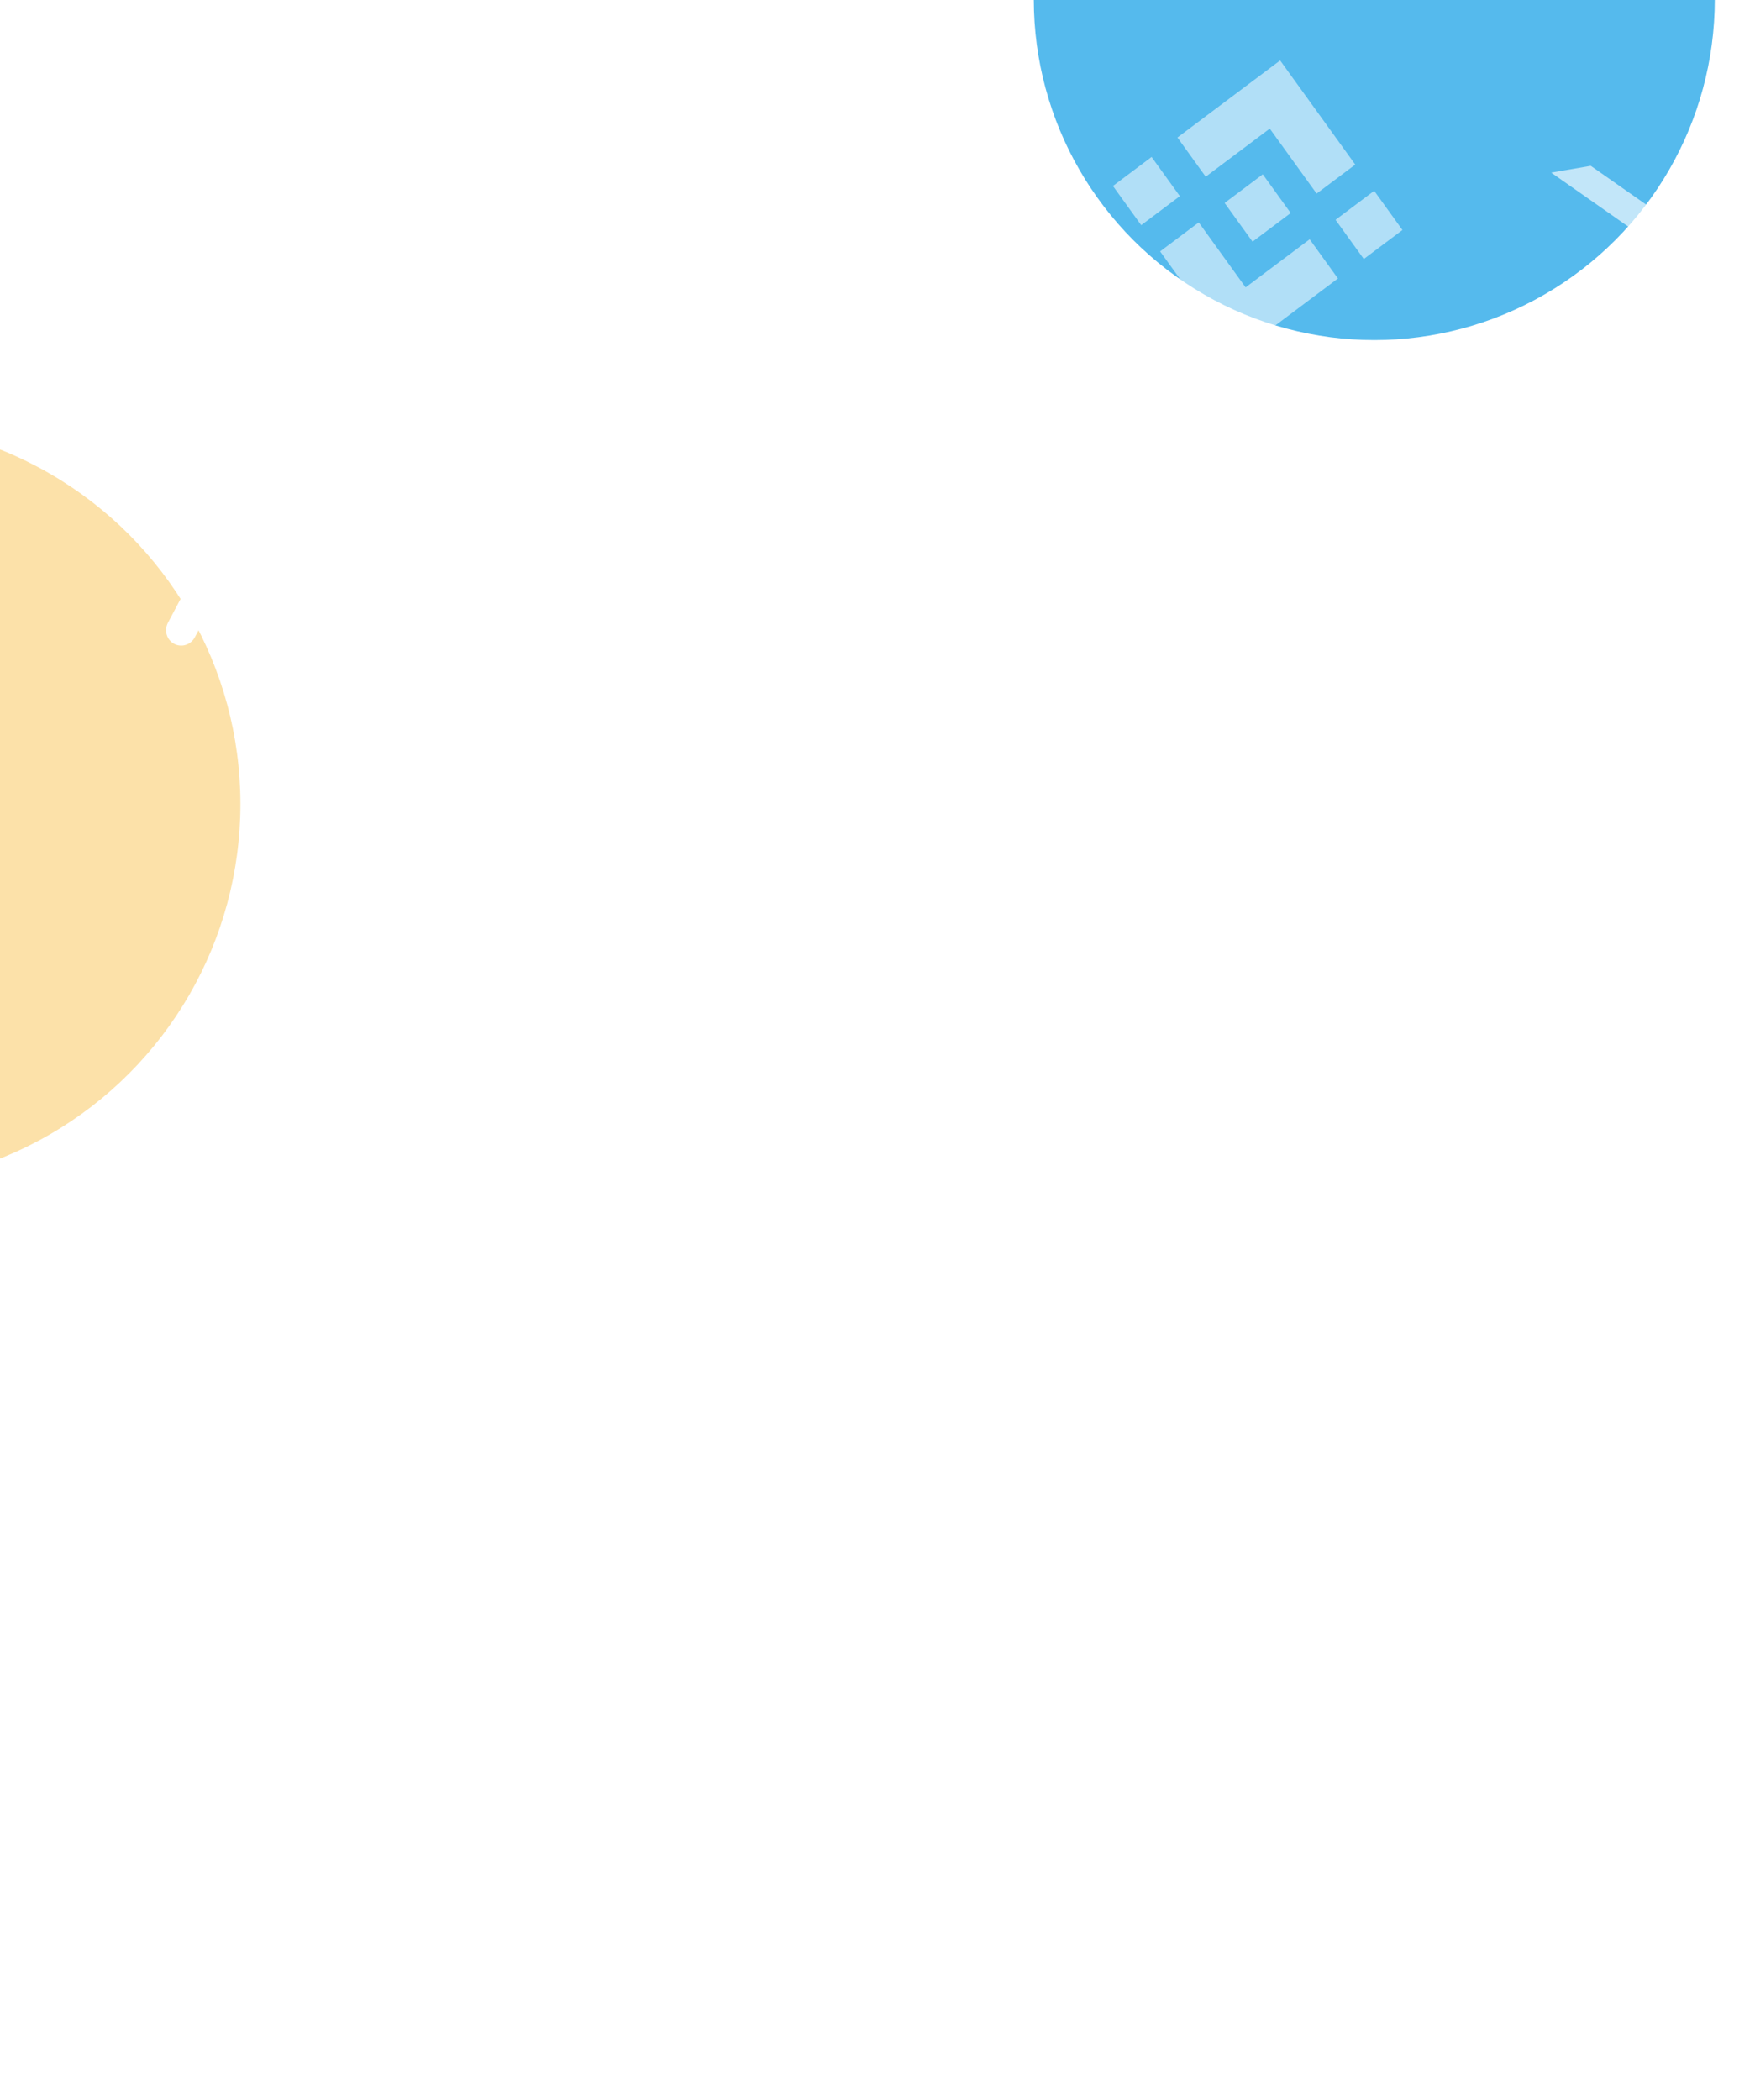 <svg width="1920" height="2297" viewBox="0 0 1920 2297" fill="none" xmlns="http://www.w3.org/2000/svg">
<g filter="url(#filter0_f_201_207)">
<circle cx="-154.5" cy="879.5" r="417.5" fill="#FBC554" fill-opacity="0.5"/>
</g>
<g filter="url(#filter1_f_201_207)">
<circle cx="1503.5" cy="-0.5" r="372.5" fill="#55BAED"/>
</g>
<path d="M1975.2 137L1932.11 145.649L1876 229.154C1870.27 237.659 1861.44 243.481 1851.46 245.341C1841.47 247.202 1831.14 244.949 1822.74 239.078L1740.31 181.387L1697 188.836L1799.14 260.326C1815.95 272.076 1836.61 276.585 1856.59 272.863C1876.56 269.142 1894.21 257.494 1905.66 240.477L1975.2 137Z" fill="white" fill-opacity="0.64"/>
<path d="M1741.81 429.345L1784.9 420.696L1841.02 337.191C1846.75 328.685 1855.57 322.864 1865.56 321.003C1875.54 319.143 1885.87 321.395 1894.28 327.266L1976.7 384.958L2020.01 377.509L1917.88 306.019C1901.06 294.269 1880.4 289.76 1860.43 293.481C1840.45 297.203 1822.8 308.851 1811.35 325.867L1741.81 429.345Z" fill="white" fill-opacity="0.64"/>
<path d="M138.44 290.705C126.131 273.903 101.06 273.286 101.06 273.286C101.06 273.286 119.965 252.702 105.584 223.781C96.359 205.256 74.472 193.934 42.4 202.914L29.763 161L3.807 169.028L16.444 210.839L-5.09 217.555L-17.726 175.718L-43.733 183.874L-31.096 225.711L-73 238.73L-65.14 265.104L-39.715 257.179L-1.299 384.903L-26.724 392.879L-18.308 420.977L23.52 408.111L36.157 450L62.113 441.766L49.476 399.878L71.01 393.188L83.646 435.077L109.653 426.997L97.016 385.083L103.031 383.205C153.528 366.583 159.796 319.677 138.44 290.705ZM3.402 243.799C3.402 243.799 14.017 240.429 29.106 235.797C43.512 231.397 59.712 236.569 64.489 250.927C69.266 265.284 61.229 281.391 45.584 286.485C31.254 291.168 18.744 294.848 18.744 294.848L3.402 243.799ZM76.115 360.794C61.355 365.734 41.743 371.498 41.743 371.498L25.845 318.494C25.845 318.494 43.537 313.348 58.903 308.202C77.353 302.104 93.629 306.632 98.836 323.177C104.042 339.721 96.106 354.13 76.115 360.794Z" fill="white"/>
<path d="M1533.27 601.817C1545.58 601.817 1555.57 591.642 1555.57 579.09C1555.57 566.538 1545.58 556.363 1533.27 556.363C1520.95 556.363 1510.97 566.538 1510.97 579.09C1510.97 591.642 1520.95 601.817 1533.27 601.817Z" fill="white" fill-opacity="0.64"/>
<path d="M1636.49 601.817C1648.81 601.817 1658.79 591.642 1658.79 579.09C1658.79 566.538 1648.81 556.363 1636.49 556.363C1624.18 556.363 1614.2 566.538 1614.2 579.09C1614.2 591.642 1624.18 601.817 1636.49 601.817Z" fill="white" fill-opacity="0.64"/>
<path d="M1559.08 647.357C1571.39 647.357 1581.38 637.182 1581.38 624.63C1581.38 612.078 1571.39 601.903 1559.08 601.903C1546.76 601.903 1536.78 612.078 1536.78 624.63C1536.78 637.182 1546.76 647.357 1559.08 647.357Z" fill="white" fill-opacity="0.64"/>
<path d="M1610.69 556.276C1623.01 556.276 1632.99 546.101 1632.99 533.549C1632.99 520.997 1623.01 510.822 1610.69 510.822C1598.37 510.822 1588.39 520.997 1588.39 533.549C1588.39 546.101 1598.37 556.276 1610.69 556.276Z" fill="white" fill-opacity="0.64"/>
<path d="M1610.69 647.357C1623.01 647.357 1632.99 637.182 1632.99 624.63C1632.99 612.078 1623.01 601.903 1610.69 601.903C1598.37 601.903 1588.39 612.078 1588.39 624.63C1588.39 637.182 1598.37 647.357 1610.69 647.357Z" fill="white" fill-opacity="0.64"/>
<path d="M1559.08 556.276C1571.39 556.276 1581.38 546.101 1581.38 533.549C1581.38 520.997 1571.39 510.822 1559.08 510.822C1546.76 510.822 1536.78 520.997 1536.78 533.549C1536.78 546.101 1546.76 556.276 1559.08 556.276Z" fill="white" fill-opacity="0.64"/>
<path d="M1698.89 591.47C1705.34 591.47 1710.58 586.135 1710.58 579.554C1710.58 572.973 1705.34 567.639 1698.89 567.639C1692.43 567.639 1687.2 572.973 1687.2 579.554C1687.2 586.135 1692.43 591.47 1698.89 591.47Z" fill="white" fill-opacity="0.64"/>
<path d="M1470.88 591.47C1477.34 591.47 1482.57 586.135 1482.57 579.554C1482.57 572.973 1477.34 567.639 1470.88 567.639C1464.42 567.639 1459.19 572.973 1459.19 579.554C1459.19 586.135 1464.42 591.47 1470.88 591.47Z" fill="white" fill-opacity="0.64"/>
<path d="M1429.41 587.111C1433.51 587.111 1436.83 583.728 1436.83 579.554C1436.83 575.381 1433.51 571.998 1429.41 571.998C1425.32 571.998 1422 575.381 1422 579.554C1422 583.728 1425.32 587.111 1429.41 587.111Z" fill="white" fill-opacity="0.64"/>
<path d="M1740.35 587.111C1744.45 587.111 1747.77 583.728 1747.77 579.554C1747.77 575.381 1744.45 571.998 1740.35 571.998C1736.26 571.998 1732.94 575.381 1732.94 579.554C1732.94 583.728 1736.26 587.111 1740.35 587.111Z" fill="white" fill-opacity="0.64"/>
<path d="M1641.89 490.827C1648.34 490.827 1653.58 485.493 1653.58 478.912C1653.58 472.331 1648.34 466.996 1641.89 466.996C1635.43 466.996 1630.2 472.331 1630.2 478.912C1630.2 485.493 1635.43 490.827 1641.89 490.827Z" fill="white" fill-opacity="0.64"/>
<path d="M1527.88 692.113C1534.34 692.113 1539.57 686.778 1539.57 680.197C1539.57 673.616 1534.34 668.281 1527.88 668.281C1521.42 668.281 1516.19 673.616 1516.19 680.197C1516.19 686.778 1521.42 692.113 1527.88 692.113Z" fill="white" fill-opacity="0.64"/>
<path d="M1507.15 724.316C1511.24 724.316 1514.56 720.933 1514.56 716.759C1514.56 712.586 1511.24 709.203 1507.15 709.203C1503.05 709.203 1499.73 712.586 1499.73 716.759C1499.73 720.933 1503.05 724.316 1507.15 724.316Z" fill="white" fill-opacity="0.64"/>
<path d="M1662.62 449.906C1666.71 449.906 1670.03 446.523 1670.03 442.35C1670.03 438.177 1666.71 434.794 1662.62 434.794C1658.52 434.794 1655.2 438.177 1655.2 442.35C1655.2 446.523 1658.52 449.906 1662.62 449.906Z" fill="white" fill-opacity="0.64"/>
<path d="M1527.88 490.827C1534.34 490.827 1539.57 485.493 1539.57 478.912C1539.57 472.331 1534.34 466.996 1527.88 466.996C1521.42 466.996 1516.19 472.331 1516.19 478.912C1516.19 485.493 1521.42 490.827 1527.88 490.827Z" fill="white" fill-opacity="0.64"/>
<path d="M1641.89 692.113C1648.34 692.113 1653.58 686.778 1653.58 680.197C1653.58 673.616 1648.34 668.281 1641.89 668.281C1635.43 668.281 1630.2 673.616 1630.2 680.197C1630.2 686.778 1635.43 692.113 1641.89 692.113Z" fill="white" fill-opacity="0.64"/>
<path d="M1662.62 724.316C1666.71 724.316 1670.03 720.933 1670.03 716.759C1670.03 712.586 1666.71 709.203 1662.62 709.203C1658.52 709.203 1655.2 712.586 1655.2 716.759C1655.2 720.933 1658.52 724.316 1662.62 724.316Z" fill="white" fill-opacity="0.64"/>
<path d="M1507.15 449.906C1511.24 449.906 1514.56 446.523 1514.56 442.35C1514.56 438.177 1511.24 434.794 1507.15 434.794C1503.05 434.794 1499.73 438.177 1499.73 442.35C1499.73 446.523 1503.05 449.906 1507.15 449.906Z" fill="white" fill-opacity="0.64"/>
<path d="M1584.88 502.335C1592.31 502.335 1598.34 496.194 1598.34 488.618C1598.34 481.042 1592.31 474.9 1584.88 474.9C1577.45 474.9 1571.42 481.042 1571.42 488.618C1571.42 496.194 1577.45 502.335 1584.88 502.335Z" fill="white" fill-opacity="0.64"/>
<path d="M1584.88 443.774C1589.97 443.774 1594.09 439.572 1594.09 434.387C1594.09 429.203 1589.97 425 1584.88 425C1579.8 425 1575.67 429.203 1575.67 434.387C1575.67 439.572 1579.8 443.774 1584.88 443.774Z" fill="white" fill-opacity="0.64"/>
<path d="M1584.88 684.208C1592.31 684.208 1598.34 678.067 1598.34 670.491C1598.34 662.915 1592.31 656.773 1584.88 656.773C1577.45 656.773 1571.42 662.915 1571.42 670.491C1571.42 678.067 1577.45 684.208 1584.88 684.208Z" fill="white" fill-opacity="0.64"/>
<path d="M1584.88 734.11C1589.97 734.11 1594.09 729.908 1594.09 724.723C1594.09 719.539 1589.97 715.336 1584.88 715.336C1579.8 715.336 1575.67 719.539 1575.67 724.723C1575.67 729.908 1579.8 734.11 1584.88 734.11Z" fill="white" fill-opacity="0.64"/>
<path d="M1507.6 547.819C1515.04 547.819 1521.06 541.677 1521.06 534.101C1521.06 526.525 1515.04 520.384 1507.6 520.384C1500.17 520.384 1494.14 526.525 1494.14 534.101C1494.14 541.677 1500.17 547.819 1507.6 547.819Z" fill="white" fill-opacity="0.64"/>
<path d="M1461.52 516.344C1466.61 516.344 1470.73 512.141 1470.73 506.957C1470.73 501.772 1466.61 497.569 1461.52 497.569C1456.44 497.569 1452.31 501.772 1452.31 506.957C1452.31 512.141 1456.44 516.344 1461.52 516.344Z" fill="white" fill-opacity="0.64"/>
<path d="M1662.16 638.726C1669.59 638.726 1675.62 632.584 1675.62 625.009C1675.62 617.433 1669.59 611.291 1662.16 611.291C1654.73 611.291 1648.7 617.433 1648.7 625.009C1648.7 632.584 1654.73 638.726 1662.16 638.726Z" fill="white" fill-opacity="0.64"/>
<path d="M1708.24 661.54C1713.33 661.54 1717.45 657.337 1717.45 652.153C1717.45 646.968 1713.33 642.766 1708.24 642.766C1703.15 642.766 1699.03 646.968 1699.03 652.153C1699.03 657.337 1703.15 661.54 1708.24 661.54Z" fill="white" fill-opacity="0.64"/>
<path d="M1507.6 638.726C1515.04 638.726 1521.06 632.584 1521.06 625.009C1521.06 617.433 1515.04 611.291 1507.6 611.291C1500.17 611.291 1494.14 617.433 1494.14 625.009C1494.14 632.584 1500.17 638.726 1507.6 638.726Z" fill="white" fill-opacity="0.64"/>
<path d="M1461.52 661.54C1466.61 661.54 1470.73 657.337 1470.73 652.153C1470.73 646.968 1466.61 642.766 1461.52 642.766C1456.44 642.766 1452.31 646.968 1452.31 652.153C1452.31 657.337 1456.44 661.54 1461.52 661.54Z" fill="white" fill-opacity="0.64"/>
<path d="M1662.16 547.819C1669.59 547.819 1675.62 541.677 1675.62 534.101C1675.62 526.525 1669.59 520.384 1662.16 520.384C1654.73 520.384 1648.7 526.525 1648.7 534.101C1648.7 541.677 1654.73 547.819 1662.16 547.819Z" fill="white" fill-opacity="0.64"/>
<path d="M1708.24 516.344C1713.33 516.344 1717.45 512.141 1717.45 506.957C1717.45 501.772 1713.33 497.569 1708.24 497.569C1703.15 497.569 1699.03 501.772 1699.03 506.957C1699.03 512.141 1703.15 516.344 1708.24 516.344Z" fill="white" fill-opacity="0.64"/>
<path d="M1503.38 208.73L1461.1 240.46L1492.03 283.331L1534.3 251.601L1503.38 208.73Z" fill="white" fill-opacity="0.54"/>
<path d="M1259.85 171.684L1217.57 203.415L1248.49 246.286L1290.77 214.555L1259.85 171.684Z" fill="white" fill-opacity="0.54"/>
<path d="M1362.71 314.344L1311.45 243.28L1269.19 275.005L1351.36 388.932L1463.7 304.61L1432.79 261.747L1362.71 314.344Z" fill="white" fill-opacity="0.54"/>
<path d="M1389.14 140.689L1440.4 211.753L1482.67 180.029L1400.49 66.102L1288.15 150.423L1319.06 193.286L1389.14 140.689Z" fill="white" fill-opacity="0.54"/>
<path d="M1381.51 190.68L1339.76 222.013L1370.3 264.347L1412.04 233.014L1381.51 190.68Z" fill="white" fill-opacity="0.54"/>
<path d="M340.86 426.16C323.445 421.173 305.086 420.389 287.237 423.87C269.389 427.351 252.544 435.002 238.036 446.215C223.529 457.428 211.758 471.896 203.659 488.47C195.559 505.045 191.353 523.27 191.374 541.701C191.378 546.204 193.143 550.503 196.279 553.652C199.416 556.802 203.668 558.543 208.1 558.495C212.532 558.446 216.781 556.61 219.912 553.391C223.043 550.173 224.799 545.835 224.795 541.332C224.759 529.189 227.295 517.154 232.232 506.045C237.168 494.936 244.389 485.012 253.404 476.947C262.419 468.883 273.017 462.867 284.479 459.307C295.94 455.747 307.997 454.728 319.83 456.318C331.663 457.907 342.996 462.069 353.058 468.52C363.121 474.972 371.678 483.561 378.148 493.706C384.618 503.851 388.85 515.313 390.556 527.315C392.262 539.317 391.403 551.577 388.037 563.263C375.298 607.625 330.55 632.678 283.975 621.569C274.326 619.173 264.35 618.347 254.416 619.121L295.373 541.727C297.479 537.746 297.951 533.094 296.684 528.794C295.418 524.494 292.517 520.898 288.619 518.797C284.722 516.697 280.148 516.264 275.903 517.594C271.658 518.924 268.09 521.907 265.984 525.888L183.753 681.159C182.685 683.133 182.012 685.3 181.772 687.533C181.532 689.765 181.73 692.02 182.354 694.166C182.978 696.311 184.017 698.306 185.41 700.033C186.802 701.76 188.521 703.186 190.466 704.228C191.502 704.79 192.597 705.236 193.73 705.557C197.398 706.604 201.321 706.34 204.845 704.808C208.37 703.276 211.284 700.569 213.102 697.137L224.249 676.177C236.335 654.731 252.045 649.155 275.976 654.789C339.181 669.919 402.479 633.733 420.017 572.658C428.699 542.373 425.241 509.945 410.403 482.484C395.565 455.022 370.556 434.768 340.86 426.16Z" fill="white"/>
<path d="M259.183 726.377C269.013 729.199 279.313 723.368 282.189 713.352C285.065 703.336 279.429 692.928 269.599 690.106C259.769 687.283 249.469 693.114 246.593 703.13C243.717 713.146 249.354 723.554 259.183 726.377Z" fill="white"/>
<path d="M546.424 145.122L660.002 188.823L528.856 66.24L464.426 232.469L546.424 145.122Z" fill="white"/>
<path d="M664.667 205.449L550.582 163.794L464.969 249.984L579.067 291.695L664.667 205.449Z" fill="white"/>
<path d="M469.629 266.582L600.794 389.25L665.218 222.992L583.226 310.368L469.629 266.582Z" fill="white"/>
<defs>
<filter id="filter0_f_201_207" x="-1572" y="-538" width="2835" height="2835" filterUnits="userSpaceOnUse" color-interpolation-filters="sRGB">
<feFlood flood-opacity="0" result="BackgroundImageFix"/>
<feBlend mode="normal" in="SourceGraphic" in2="BackgroundImageFix" result="shape"/>
<feGaussianBlur stdDeviation="500" result="effect1_foregroundBlur_201_207"/>
</filter>
<filter id="filter1_f_201_207" x="131" y="-1373" width="2745" height="2745" filterUnits="userSpaceOnUse" color-interpolation-filters="sRGB">
<feFlood flood-opacity="0" result="BackgroundImageFix"/>
<feBlend mode="normal" in="SourceGraphic" in2="BackgroundImageFix" result="shape"/>
<feGaussianBlur stdDeviation="500" result="effect1_foregroundBlur_201_207"/>
</filter>
</defs>
</svg>
